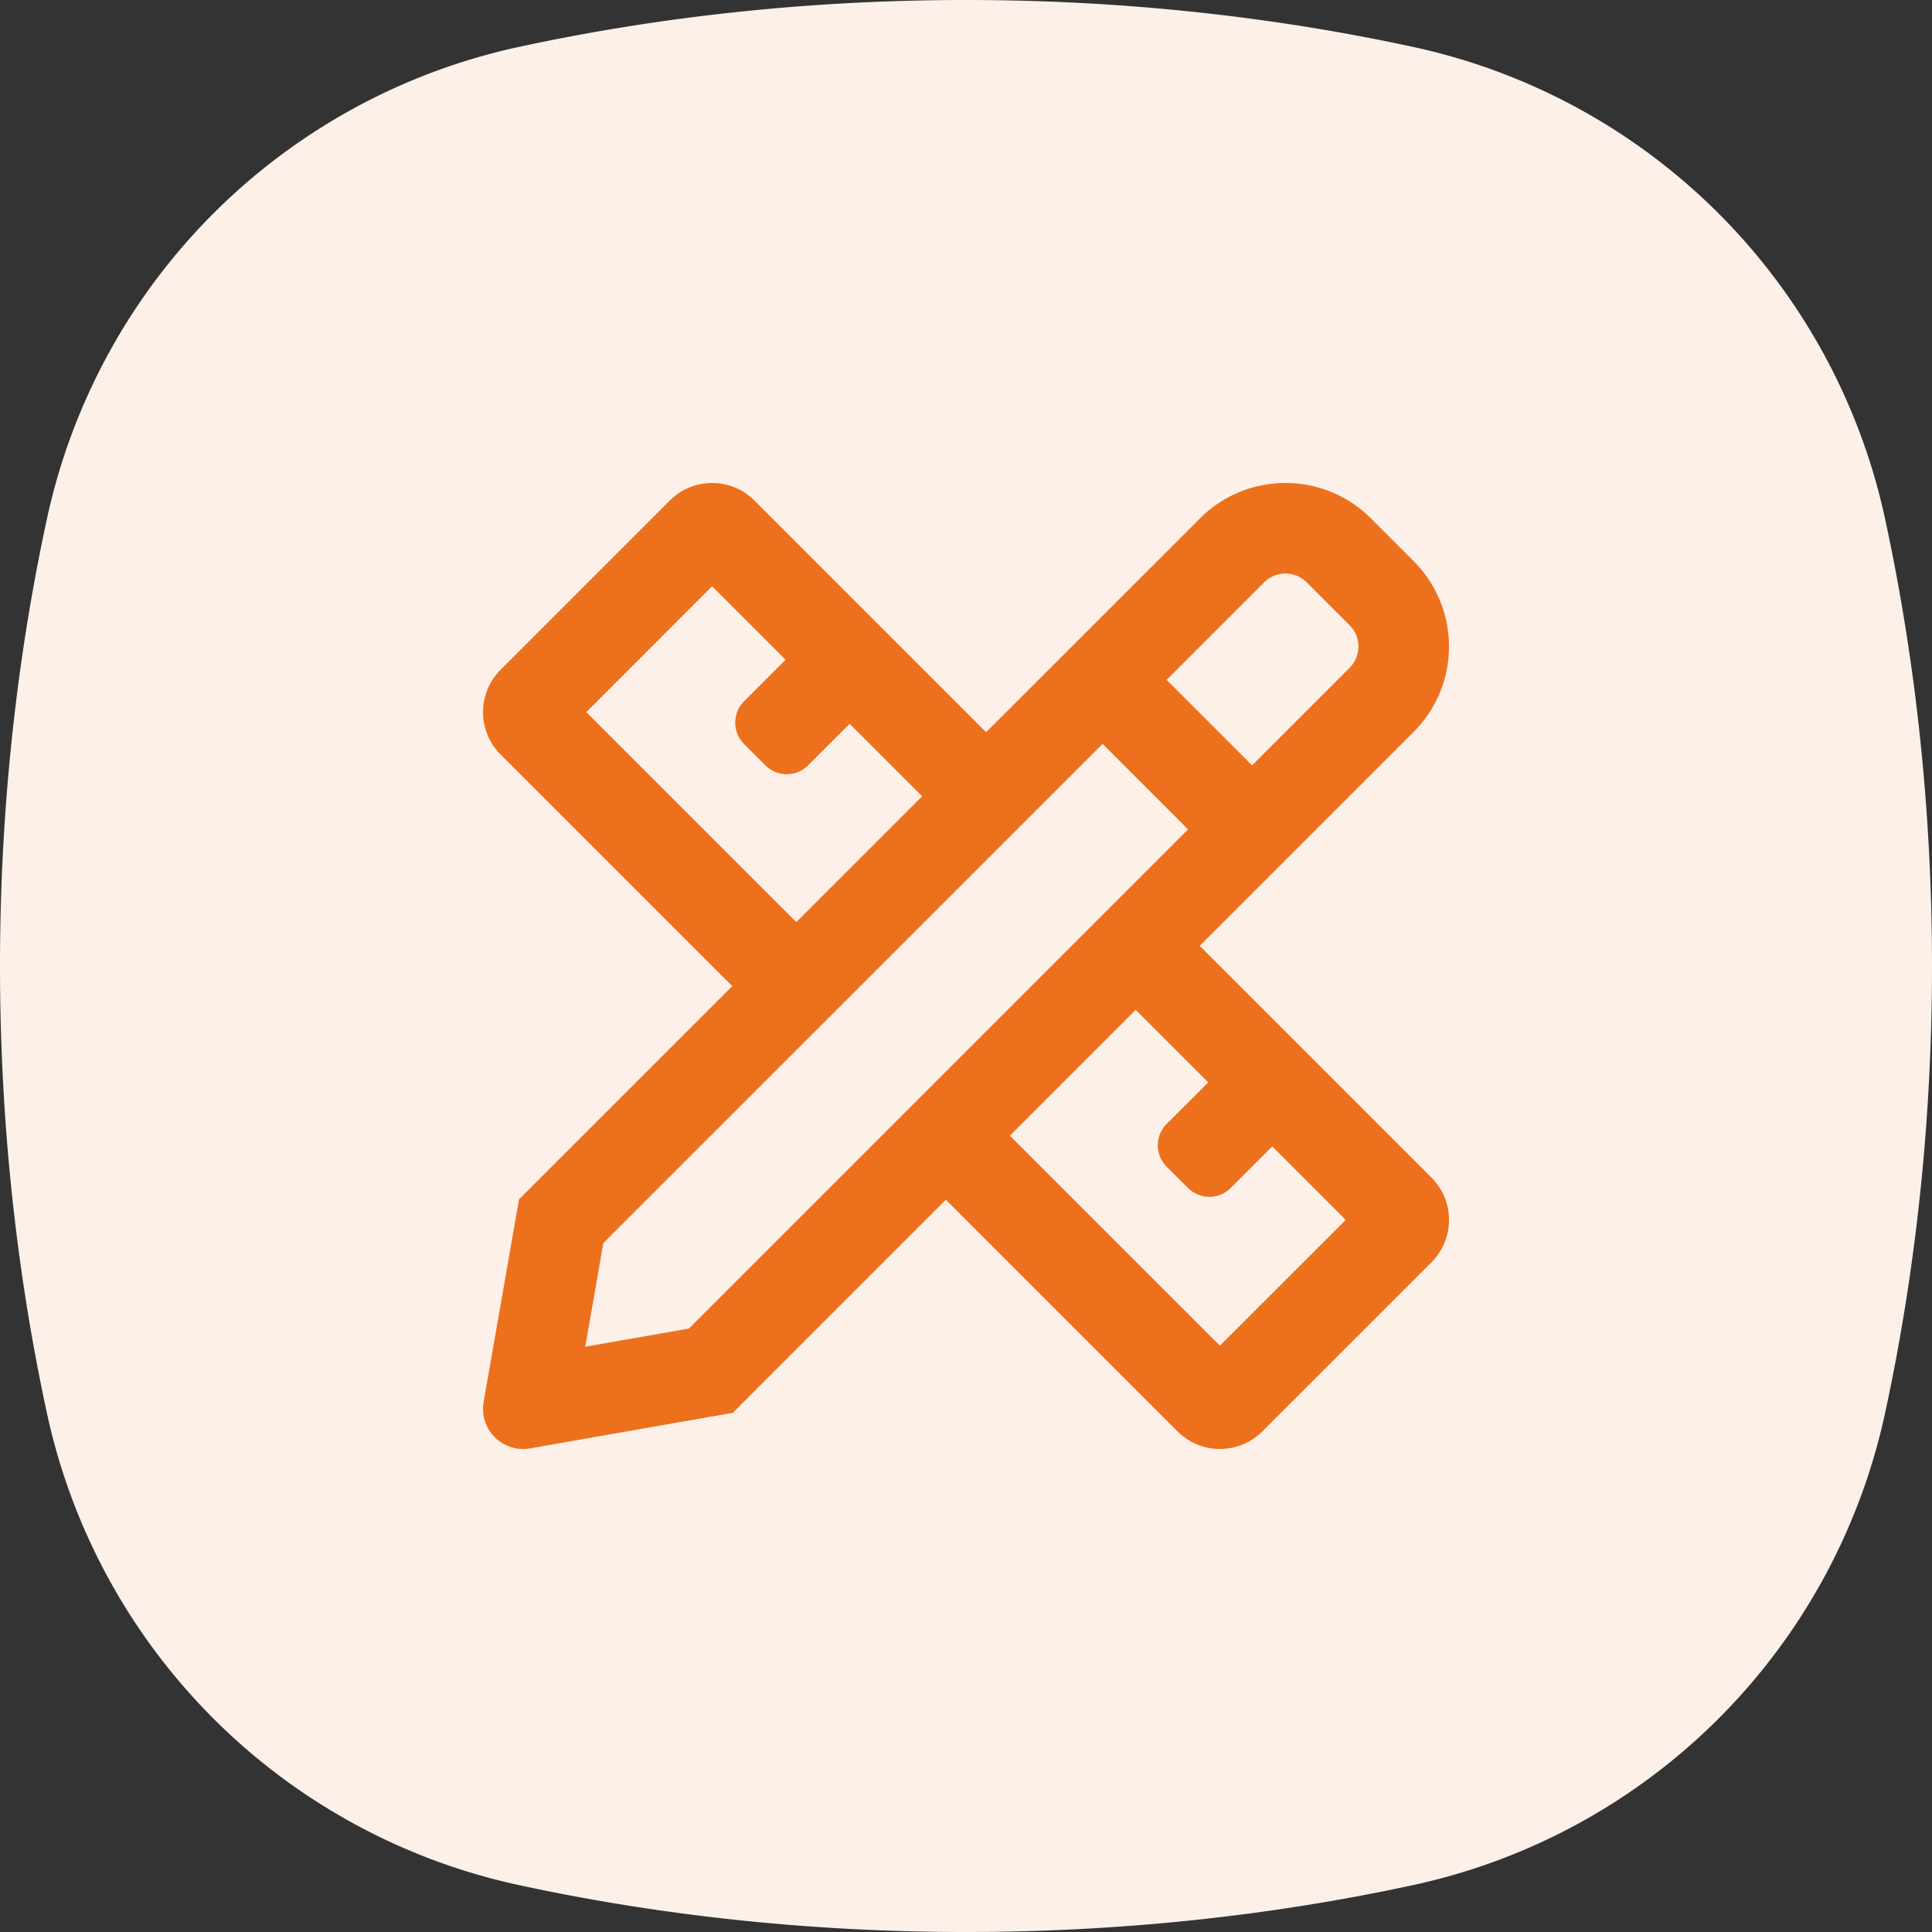 <svg width="64" height="64" viewBox="0 0 64 64" xmlns="http://www.w3.org/2000/svg">
    <rect x="0" y="0" width="64" height="64" fill="#333333" stroke="none"/>
    <g fill="none" fill-rule="evenodd">
        <path d="M1.557 17.176C.547 21.844 0 26.826 0 32c0 5.174.547 10.156 1.557 14.824a20.403 20.403 0 0 0 15.62 15.619C21.843 63.453 26.826 64 32 64c5.174 0 10.156-.547 14.824-1.557a20.402 20.402 0 0 0 15.619-15.62C63.453 42.157 64 37.174 64 32c0-5.174-.547-10.156-1.557-14.824a20.403 20.403 0 0 0-15.62-15.619C42.157.547 37.174 0 32 0c-5.174 0-10.156.547-14.824 1.557a20.403 20.403 0 0 0-15.619 15.62z" fill="#FDF0E8"/>
        <path d="m47.42 39.009-7.678-7.677 3.501-3.5 3.585-3.586a4 4 0 0 0 0-5.657L45.41 17.17a3.987 3.987 0 0 0-2.828-1.17c-1.024 0-2.048.39-2.828 1.17l-3.586 3.585-3.502 3.5L30.411 22l-5.42-5.42A1.978 1.978 0 0 0 23.59 16c-.507 0-1.014.194-1.401.58l-5.607 5.608a1.983 1.983 0 0 0 0 2.804l6.261 6.26 1.414 1.414-7.064 7.063-1.172 6.715a1.328 1.328 0 0 0 1.538 1.535l6.715-1.177 7.059-7.06 7.677 7.677c.387.386.894.58 1.402.58.507 0 1.015-.194 1.401-.58l5.607-5.607a1.982 1.982 0 0 0 0-2.803zm-5.545-19.716a.996.996 0 0 1 1.414 0l1.417 1.417a.996.996 0 0 1 0 1.414l-3.23 3.23-2.832-2.831 3.23-3.23zM24.963 29.13l-5.541-5.54 4.168-4.169 2.434 2.434-1.376 1.377a1 1 0 0 0 0 1.414l.706.707a1 1 0 0 0 1.415 0l1.377-1.377.145.145 2.256 2.256-4.168 4.168-1.416-1.415zm-2.142 14.88-3.435.602.6-3.434 16.538-16.535 2.832 2.832L22.82 44.011zm17.59.567-6.958-6.957 4.168-4.168 2.403 2.403-1.377 1.376a1 1 0 0 0 0 1.415l.707.707a1 1 0 0 0 1.414 0l1.377-1.377 2.434 2.434-4.168 4.167z" fill="#ED701D"/>
    </g>
</svg>
